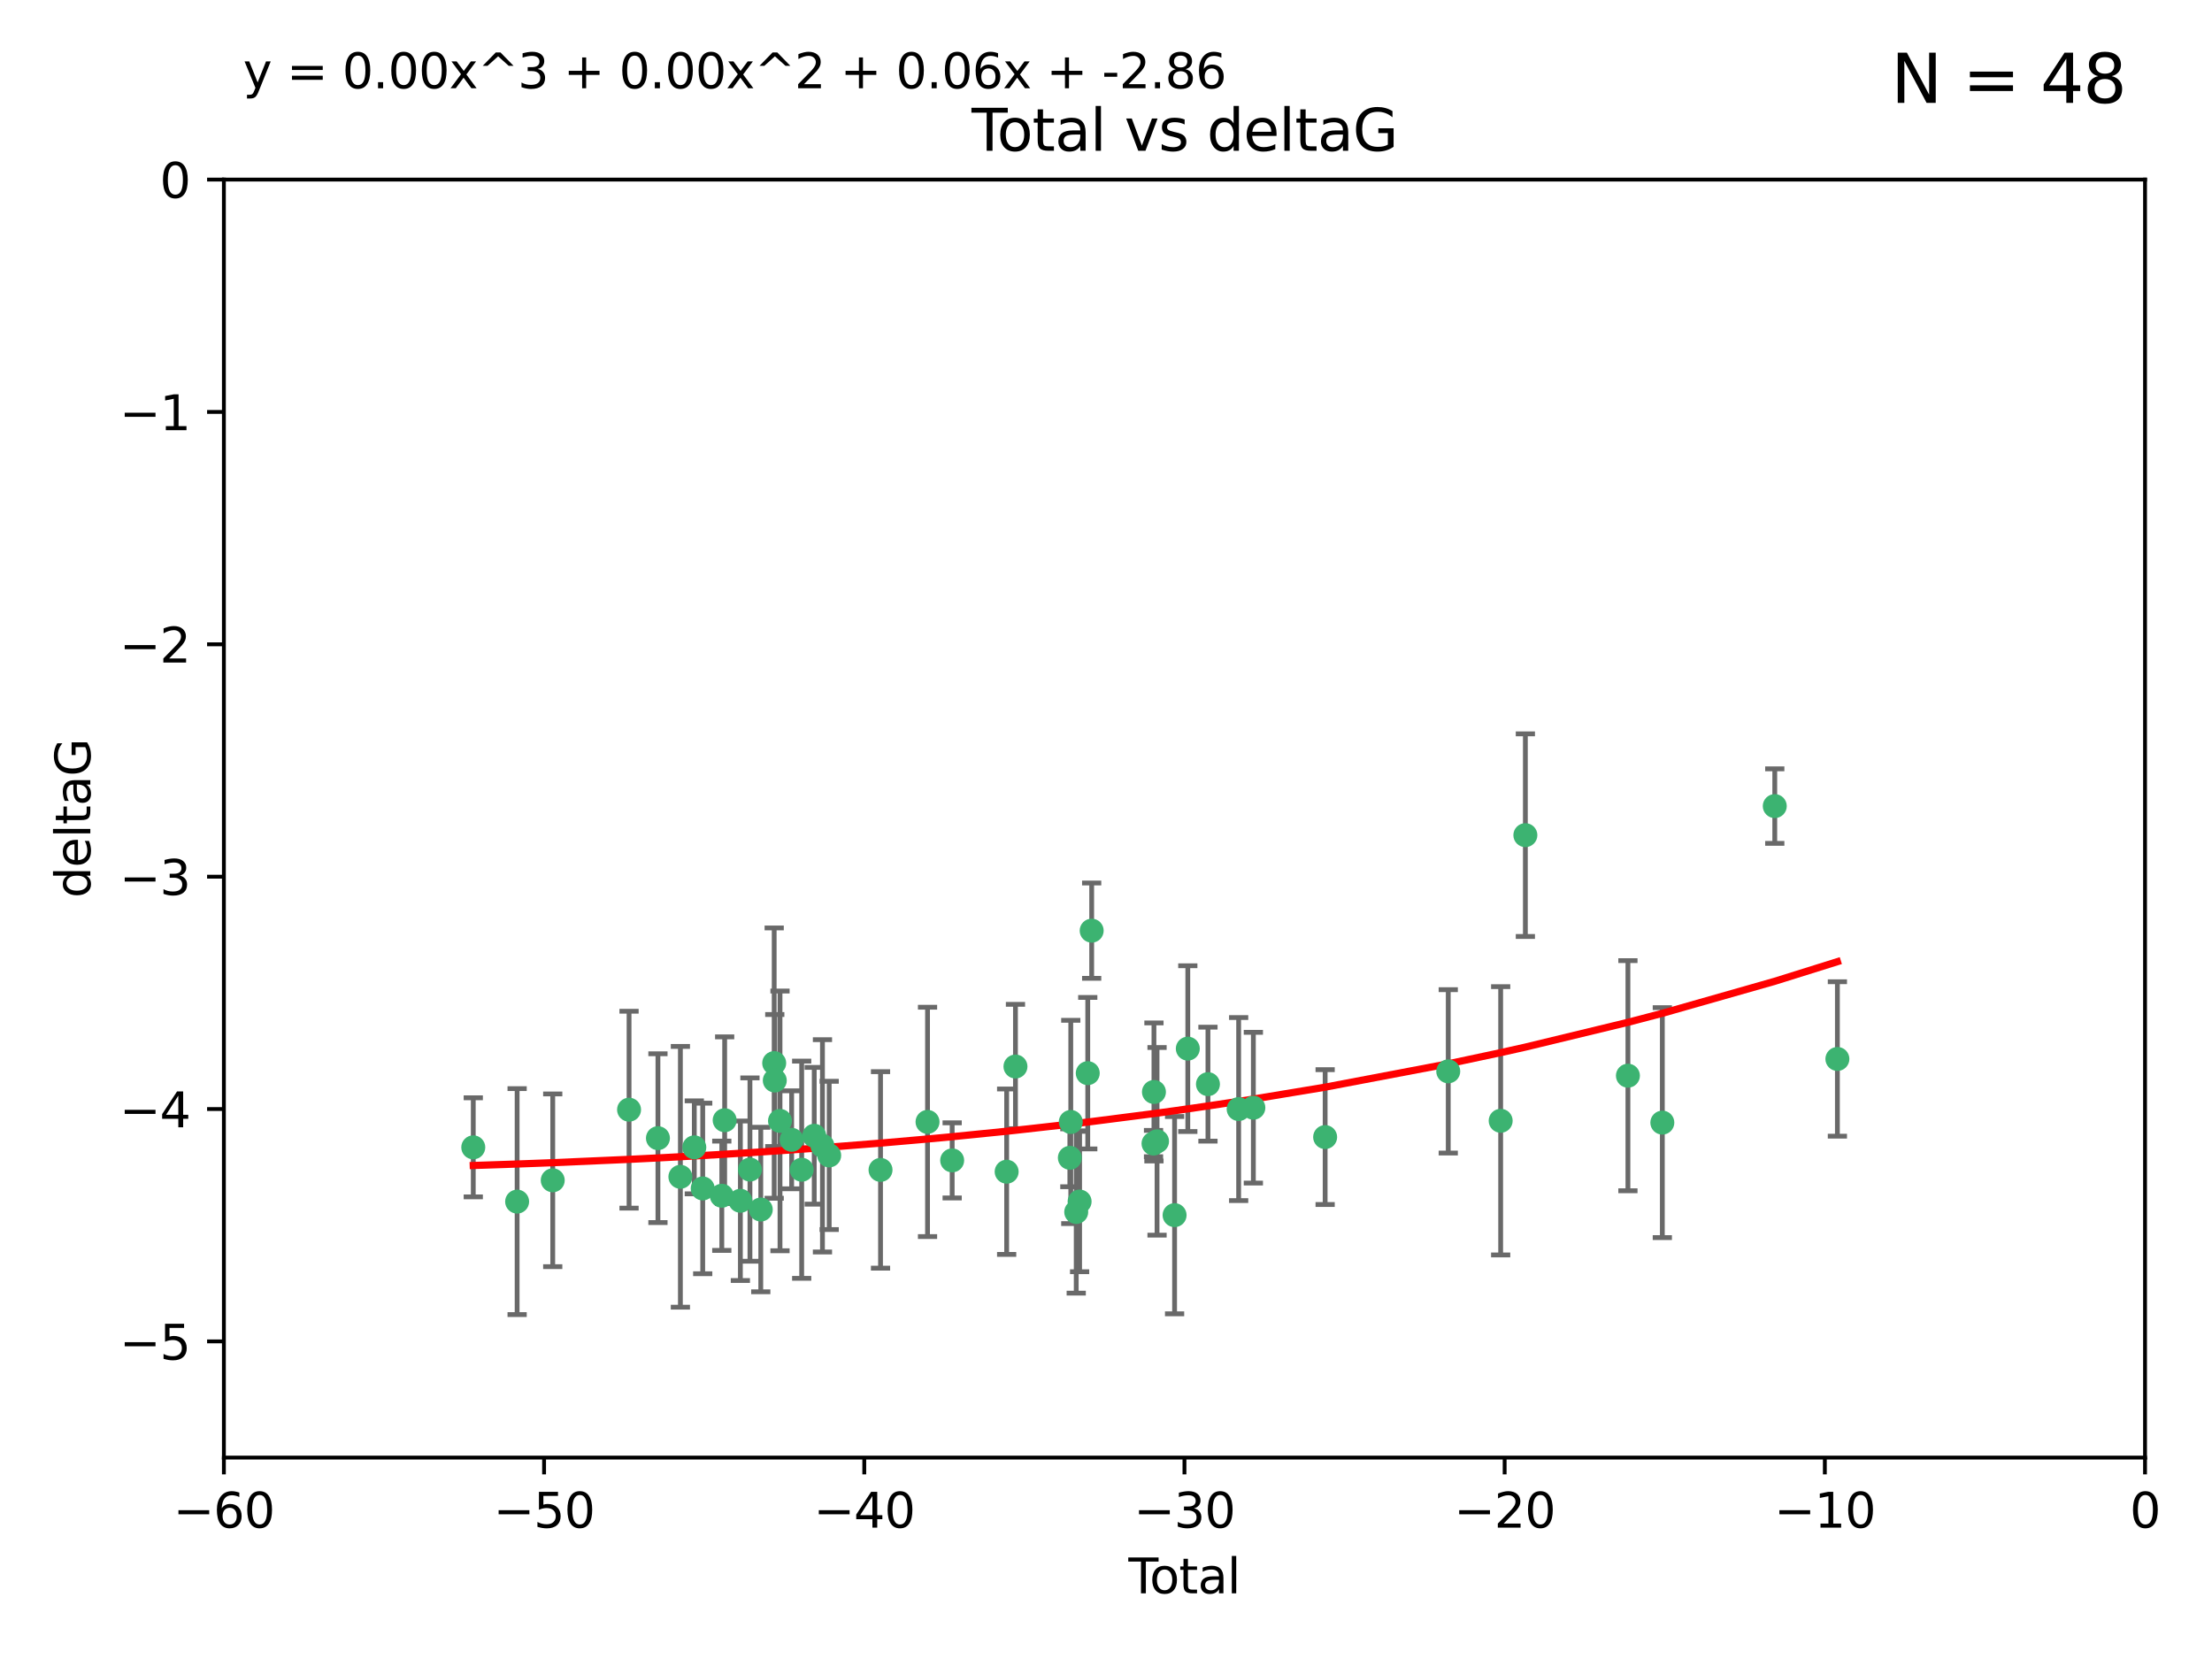 <?xml version="1.0" encoding="utf-8" standalone="no"?>
<!DOCTYPE svg PUBLIC "-//W3C//DTD SVG 1.1//EN"
  "http://www.w3.org/Graphics/SVG/1.1/DTD/svg11.dtd">
<svg xmlns:xlink="http://www.w3.org/1999/xlink" width="460.8pt" height="345.6pt" viewBox="0 0 460.8 345.6" xmlns="http://www.w3.org/2000/svg" version="1.1">
 <defs>
  <style type="text/css">*{stroke-linejoin: round; stroke-linecap: butt}</style>
 </defs>
 <g id="figure_1">
  <g id="patch_1">
   <path d="M 0 345.6 
L 460.8 345.6 
L 460.8 0 
L 0 0 
z
" style="fill: #ffffff"/>
  </g>
  <g id="axes_1">
   <g id="patch_2">
    <path d="M 46.64 303.64 
L 446.85 303.64 
L 446.85 37.411 
L 46.64 37.411 
z
" style="fill: #ffffff"/>
   </g>
   <g id="PathCollection_1">
    <defs>
     <path id="mda52e91316" d="M 0 1.118 
C 0.297 1.118 0.581 1 0.791 0.791 
C 1 0.581 1.118 0.297 1.118 0 
C 1.118 -0.297 1 -0.581 0.791 -0.791 
C 0.581 -1 0.297 -1.118 0 -1.118 
C -0.297 -1.118 -0.581 -1 -0.791 -0.791 
C -1 -0.581 -1.118 -0.297 -1.118 0 
C -1.118 0.297 -1 0.581 -0.791 0.791 
C -0.581 1 -0.297 1.118 0 1.118 
z
" style="stroke: #3cb371"/>
    </defs>
    <g clip-path="url(#pac4a5ba7f1)">
     <use xlink:href="#mda52e91316" x="98.591" y="239.011" style="fill: #3cb371; stroke: #3cb371"/>
     <use xlink:href="#mda52e91316" x="107.728" y="250.316" style="fill: #3cb371; stroke: #3cb371"/>
     <use xlink:href="#mda52e91316" x="115.145" y="245.88" style="fill: #3cb371; stroke: #3cb371"/>
     <use xlink:href="#mda52e91316" x="131.044" y="231.167" style="fill: #3cb371; stroke: #3cb371"/>
     <use xlink:href="#mda52e91316" x="137.06" y="237.101" style="fill: #3cb371; stroke: #3cb371"/>
     <use xlink:href="#mda52e91316" x="141.738" y="245.151" style="fill: #3cb371; stroke: #3cb371"/>
     <use xlink:href="#mda52e91316" x="144.637" y="239.012" style="fill: #3cb371; stroke: #3cb371"/>
     <use xlink:href="#mda52e91316" x="146.388" y="247.575" style="fill: #3cb371; stroke: #3cb371"/>
     <use xlink:href="#mda52e91316" x="150.364" y="249.096" style="fill: #3cb371; stroke: #3cb371"/>
     <use xlink:href="#mda52e91316" x="150.961" y="233.364" style="fill: #3cb371; stroke: #3cb371"/>
     <use xlink:href="#mda52e91316" x="154.235" y="250.142" style="fill: #3cb371; stroke: #3cb371"/>
     <use xlink:href="#mda52e91316" x="156.227" y="243.641" style="fill: #3cb371; stroke: #3cb371"/>
     <use xlink:href="#mda52e91316" x="158.483" y="251.967" style="fill: #3cb371; stroke: #3cb371"/>
     <use xlink:href="#mda52e91316" x="161.279" y="221.462" style="fill: #3cb371; stroke: #3cb371"/>
     <use xlink:href="#mda52e91316" x="161.402" y="225.088" style="fill: #3cb371; stroke: #3cb371"/>
     <use xlink:href="#mda52e91316" x="162.489" y="233.502" style="fill: #3cb371; stroke: #3cb371"/>
     <use xlink:href="#mda52e91316" x="164.913" y="237.443" style="fill: #3cb371; stroke: #3cb371"/>
     <use xlink:href="#mda52e91316" x="167.007" y="243.675" style="fill: #3cb371; stroke: #3cb371"/>
     <use xlink:href="#mda52e91316" x="169.621" y="236.602" style="fill: #3cb371; stroke: #3cb371"/>
     <use xlink:href="#mda52e91316" x="171.333" y="238.695" style="fill: #3cb371; stroke: #3cb371"/>
     <use xlink:href="#mda52e91316" x="172.735" y="240.695" style="fill: #3cb371; stroke: #3cb371"/>
     <use xlink:href="#mda52e91316" x="183.43" y="243.713" style="fill: #3cb371; stroke: #3cb371"/>
     <use xlink:href="#mda52e91316" x="193.222" y="233.712" style="fill: #3cb371; stroke: #3cb371"/>
     <use xlink:href="#mda52e91316" x="198.354" y="241.73" style="fill: #3cb371; stroke: #3cb371"/>
     <use xlink:href="#mda52e91316" x="209.704" y="244.088" style="fill: #3cb371; stroke: #3cb371"/>
     <use xlink:href="#mda52e91316" x="211.54" y="222.173" style="fill: #3cb371; stroke: #3cb371"/>
     <use xlink:href="#mda52e91316" x="222.87" y="241.193" style="fill: #3cb371; stroke: #3cb371"/>
     <use xlink:href="#mda52e91316" x="223.063" y="233.723" style="fill: #3cb371; stroke: #3cb371"/>
     <use xlink:href="#mda52e91316" x="224.197" y="252.481" style="fill: #3cb371; stroke: #3cb371"/>
     <use xlink:href="#mda52e91316" x="224.902" y="250.302" style="fill: #3cb371; stroke: #3cb371"/>
     <use xlink:href="#mda52e91316" x="226.599" y="223.559" style="fill: #3cb371; stroke: #3cb371"/>
     <use xlink:href="#mda52e91316" x="227.416" y="193.873" style="fill: #3cb371; stroke: #3cb371"/>
     <use xlink:href="#mda52e91316" x="240.299" y="238.222" style="fill: #3cb371; stroke: #3cb371"/>
     <use xlink:href="#mda52e91316" x="240.388" y="227.477" style="fill: #3cb371; stroke: #3cb371"/>
     <use xlink:href="#mda52e91316" x="241.034" y="237.76" style="fill: #3cb371; stroke: #3cb371"/>
     <use xlink:href="#mda52e91316" x="244.687" y="253.138" style="fill: #3cb371; stroke: #3cb371"/>
     <use xlink:href="#mda52e91316" x="247.442" y="218.451" style="fill: #3cb371; stroke: #3cb371"/>
     <use xlink:href="#mda52e91316" x="251.639" y="225.849" style="fill: #3cb371; stroke: #3cb371"/>
     <use xlink:href="#mda52e91316" x="258.034" y="231.04" style="fill: #3cb371; stroke: #3cb371"/>
     <use xlink:href="#mda52e91316" x="261.098" y="230.756" style="fill: #3cb371; stroke: #3cb371"/>
     <use xlink:href="#mda52e91316" x="276.051" y="236.875" style="fill: #3cb371; stroke: #3cb371"/>
     <use xlink:href="#mda52e91316" x="301.697" y="223.183" style="fill: #3cb371; stroke: #3cb371"/>
     <use xlink:href="#mda52e91316" x="312.617" y="233.481" style="fill: #3cb371; stroke: #3cb371"/>
     <use xlink:href="#mda52e91316" x="317.762" y="173.979" style="fill: #3cb371; stroke: #3cb371"/>
     <use xlink:href="#mda52e91316" x="339.126" y="224.085" style="fill: #3cb371; stroke: #3cb371"/>
     <use xlink:href="#mda52e91316" x="346.294" y="233.861" style="fill: #3cb371; stroke: #3cb371"/>
     <use xlink:href="#mda52e91316" x="369.717" y="167.925" style="fill: #3cb371; stroke: #3cb371"/>
     <use xlink:href="#mda52e91316" x="382.763" y="220.6" style="fill: #3cb371; stroke: #3cb371"/>
    </g>
   </g>
   <g id="matplotlib.axis_1">
    <g id="xtick_1">
     <g id="line2d_1">
      <defs>
       <path id="med22f3b491" d="M 0 0 
L 0 3.5 
" style="stroke: #000000; stroke-width: 0.8"/>
      </defs>
      <g>
       <use xlink:href="#med22f3b491" x="46.64" y="303.64" style="stroke: #000000; stroke-width: 0.8"/>
      </g>
     </g>
     <g id="text_1">
      <!-- −60 -->
      <g transform="translate(36.088 318.238)scale(0.1 -0.1)">
       <defs>
        <path id="DejaVuSans-2212" d="M 678 2272 
L 4684 2272 
L 4684 1741 
L 678 1741 
L 678 2272 
z
" transform="scale(0.016)"/>
        <path id="DejaVuSans-36" d="M 2113 2584 
Q 1688 2584 1439 2293 
Q 1191 2003 1191 1497 
Q 1191 994 1439 701 
Q 1688 409 2113 409 
Q 2538 409 2786 701 
Q 3034 994 3034 1497 
Q 3034 2003 2786 2293 
Q 2538 2584 2113 2584 
z
M 3366 4563 
L 3366 3988 
Q 3128 4100 2886 4159 
Q 2644 4219 2406 4219 
Q 1781 4219 1451 3797 
Q 1122 3375 1075 2522 
Q 1259 2794 1537 2939 
Q 1816 3084 2150 3084 
Q 2853 3084 3261 2657 
Q 3669 2231 3669 1497 
Q 3669 778 3244 343 
Q 2819 -91 2113 -91 
Q 1303 -91 875 529 
Q 447 1150 447 2328 
Q 447 3434 972 4092 
Q 1497 4750 2381 4750 
Q 2619 4750 2861 4703 
Q 3103 4656 3366 4563 
z
" transform="scale(0.016)"/>
        <path id="DejaVuSans-30" d="M 2034 4250 
Q 1547 4250 1301 3770 
Q 1056 3291 1056 2328 
Q 1056 1369 1301 889 
Q 1547 409 2034 409 
Q 2525 409 2770 889 
Q 3016 1369 3016 2328 
Q 3016 3291 2770 3770 
Q 2525 4250 2034 4250 
z
M 2034 4750 
Q 2819 4750 3233 4129 
Q 3647 3509 3647 2328 
Q 3647 1150 3233 529 
Q 2819 -91 2034 -91 
Q 1250 -91 836 529 
Q 422 1150 422 2328 
Q 422 3509 836 4129 
Q 1250 4750 2034 4750 
z
" transform="scale(0.016)"/>
       </defs>
       <use xlink:href="#DejaVuSans-2212"/>
       <use xlink:href="#DejaVuSans-36" x="83.789"/>
       <use xlink:href="#DejaVuSans-30" x="147.412"/>
      </g>
     </g>
    </g>
    <g id="xtick_2">
     <g id="line2d_2">
      <g>
       <use xlink:href="#med22f3b491" x="113.342" y="303.64" style="stroke: #000000; stroke-width: 0.8"/>
      </g>
     </g>
     <g id="text_2">
      <!-- −50 -->
      <g transform="translate(102.789 318.238)scale(0.1 -0.1)">
       <defs>
        <path id="DejaVuSans-35" d="M 691 4666 
L 3169 4666 
L 3169 4134 
L 1269 4134 
L 1269 2991 
Q 1406 3038 1543 3061 
Q 1681 3084 1819 3084 
Q 2600 3084 3056 2656 
Q 3513 2228 3513 1497 
Q 3513 744 3044 326 
Q 2575 -91 1722 -91 
Q 1428 -91 1123 -41 
Q 819 9 494 109 
L 494 744 
Q 775 591 1075 516 
Q 1375 441 1709 441 
Q 2250 441 2565 725 
Q 2881 1009 2881 1497 
Q 2881 1984 2565 2268 
Q 2250 2553 1709 2553 
Q 1456 2553 1204 2497 
Q 953 2441 691 2322 
L 691 4666 
z
" transform="scale(0.016)"/>
       </defs>
       <use xlink:href="#DejaVuSans-2212"/>
       <use xlink:href="#DejaVuSans-35" x="83.789"/>
       <use xlink:href="#DejaVuSans-30" x="147.412"/>
      </g>
     </g>
    </g>
    <g id="xtick_3">
     <g id="line2d_3">
      <g>
       <use xlink:href="#med22f3b491" x="180.043" y="303.64" style="stroke: #000000; stroke-width: 0.8"/>
      </g>
     </g>
     <g id="text_3">
      <!-- −40 -->
      <g transform="translate(169.491 318.238)scale(0.1 -0.1)">
       <defs>
        <path id="DejaVuSans-34" d="M 2419 4116 
L 825 1625 
L 2419 1625 
L 2419 4116 
z
M 2253 4666 
L 3047 4666 
L 3047 1625 
L 3713 1625 
L 3713 1100 
L 3047 1100 
L 3047 0 
L 2419 0 
L 2419 1100 
L 313 1100 
L 313 1709 
L 2253 4666 
z
" transform="scale(0.016)"/>
       </defs>
       <use xlink:href="#DejaVuSans-2212"/>
       <use xlink:href="#DejaVuSans-34" x="83.789"/>
       <use xlink:href="#DejaVuSans-30" x="147.412"/>
      </g>
     </g>
    </g>
    <g id="xtick_4">
     <g id="line2d_4">
      <g>
       <use xlink:href="#med22f3b491" x="246.745" y="303.64" style="stroke: #000000; stroke-width: 0.8"/>
      </g>
     </g>
     <g id="text_4">
      <!-- −30 -->
      <g transform="translate(236.193 318.238)scale(0.1 -0.1)">
       <defs>
        <path id="DejaVuSans-33" d="M 2597 2516 
Q 3050 2419 3304 2112 
Q 3559 1806 3559 1356 
Q 3559 666 3084 287 
Q 2609 -91 1734 -91 
Q 1441 -91 1130 -33 
Q 819 25 488 141 
L 488 750 
Q 750 597 1062 519 
Q 1375 441 1716 441 
Q 2309 441 2620 675 
Q 2931 909 2931 1356 
Q 2931 1769 2642 2001 
Q 2353 2234 1838 2234 
L 1294 2234 
L 1294 2753 
L 1863 2753 
Q 2328 2753 2575 2939 
Q 2822 3125 2822 3475 
Q 2822 3834 2567 4026 
Q 2313 4219 1838 4219 
Q 1578 4219 1281 4162 
Q 984 4106 628 3988 
L 628 4550 
Q 988 4650 1302 4700 
Q 1616 4750 1894 4750 
Q 2613 4750 3031 4423 
Q 3450 4097 3450 3541 
Q 3450 3153 3228 2886 
Q 3006 2619 2597 2516 
z
" transform="scale(0.016)"/>
       </defs>
       <use xlink:href="#DejaVuSans-2212"/>
       <use xlink:href="#DejaVuSans-33" x="83.789"/>
       <use xlink:href="#DejaVuSans-30" x="147.412"/>
      </g>
     </g>
    </g>
    <g id="xtick_5">
     <g id="line2d_5">
      <g>
       <use xlink:href="#med22f3b491" x="313.447" y="303.64" style="stroke: #000000; stroke-width: 0.8"/>
      </g>
     </g>
     <g id="text_5">
      <!-- −20 -->
      <g transform="translate(302.894 318.238)scale(0.1 -0.1)">
       <defs>
        <path id="DejaVuSans-32" d="M 1228 531 
L 3431 531 
L 3431 0 
L 469 0 
L 469 531 
Q 828 903 1448 1529 
Q 2069 2156 2228 2338 
Q 2531 2678 2651 2914 
Q 2772 3150 2772 3378 
Q 2772 3750 2511 3984 
Q 2250 4219 1831 4219 
Q 1534 4219 1204 4116 
Q 875 4013 500 3803 
L 500 4441 
Q 881 4594 1212 4672 
Q 1544 4750 1819 4750 
Q 2544 4750 2975 4387 
Q 3406 4025 3406 3419 
Q 3406 3131 3298 2873 
Q 3191 2616 2906 2266 
Q 2828 2175 2409 1742 
Q 1991 1309 1228 531 
z
" transform="scale(0.016)"/>
       </defs>
       <use xlink:href="#DejaVuSans-2212"/>
       <use xlink:href="#DejaVuSans-32" x="83.789"/>
       <use xlink:href="#DejaVuSans-30" x="147.412"/>
      </g>
     </g>
    </g>
    <g id="xtick_6">
     <g id="line2d_6">
      <g>
       <use xlink:href="#med22f3b491" x="380.148" y="303.64" style="stroke: #000000; stroke-width: 0.8"/>
      </g>
     </g>
     <g id="text_6">
      <!-- −10 -->
      <g transform="translate(369.596 318.238)scale(0.1 -0.1)">
       <defs>
        <path id="DejaVuSans-31" d="M 794 531 
L 1825 531 
L 1825 4091 
L 703 3866 
L 703 4441 
L 1819 4666 
L 2450 4666 
L 2450 531 
L 3481 531 
L 3481 0 
L 794 0 
L 794 531 
z
" transform="scale(0.016)"/>
       </defs>
       <use xlink:href="#DejaVuSans-2212"/>
       <use xlink:href="#DejaVuSans-31" x="83.789"/>
       <use xlink:href="#DejaVuSans-30" x="147.412"/>
      </g>
     </g>
    </g>
    <g id="xtick_7">
     <g id="line2d_7">
      <g>
       <use xlink:href="#med22f3b491" x="446.85" y="303.64" style="stroke: #000000; stroke-width: 0.8"/>
      </g>
     </g>
     <g id="text_7">
      <!-- 0 -->
      <g transform="translate(443.669 318.238)scale(0.1 -0.1)">
       <use xlink:href="#DejaVuSans-30"/>
      </g>
     </g>
    </g>
    <g id="text_8">
     <!-- Total -->
     <g transform="translate(235.068 331.917)scale(0.1 -0.1)">
      <defs>
       <path id="DejaVuSans-54" d="M -19 4666 
L 3928 4666 
L 3928 4134 
L 2272 4134 
L 2272 0 
L 1638 0 
L 1638 4134 
L -19 4134 
L -19 4666 
z
" transform="scale(0.016)"/>
       <path id="DejaVuSans-6f" d="M 1959 3097 
Q 1497 3097 1228 2736 
Q 959 2375 959 1747 
Q 959 1119 1226 758 
Q 1494 397 1959 397 
Q 2419 397 2687 759 
Q 2956 1122 2956 1747 
Q 2956 2369 2687 2733 
Q 2419 3097 1959 3097 
z
M 1959 3584 
Q 2709 3584 3137 3096 
Q 3566 2609 3566 1747 
Q 3566 888 3137 398 
Q 2709 -91 1959 -91 
Q 1206 -91 779 398 
Q 353 888 353 1747 
Q 353 2609 779 3096 
Q 1206 3584 1959 3584 
z
" transform="scale(0.016)"/>
       <path id="DejaVuSans-74" d="M 1172 4494 
L 1172 3500 
L 2356 3500 
L 2356 3053 
L 1172 3053 
L 1172 1153 
Q 1172 725 1289 603 
Q 1406 481 1766 481 
L 2356 481 
L 2356 0 
L 1766 0 
Q 1100 0 847 248 
Q 594 497 594 1153 
L 594 3053 
L 172 3053 
L 172 3500 
L 594 3500 
L 594 4494 
L 1172 4494 
z
" transform="scale(0.016)"/>
       <path id="DejaVuSans-61" d="M 2194 1759 
Q 1497 1759 1228 1600 
Q 959 1441 959 1056 
Q 959 750 1161 570 
Q 1363 391 1709 391 
Q 2188 391 2477 730 
Q 2766 1069 2766 1631 
L 2766 1759 
L 2194 1759 
z
M 3341 1997 
L 3341 0 
L 2766 0 
L 2766 531 
Q 2569 213 2275 61 
Q 1981 -91 1556 -91 
Q 1019 -91 701 211 
Q 384 513 384 1019 
Q 384 1609 779 1909 
Q 1175 2209 1959 2209 
L 2766 2209 
L 2766 2266 
Q 2766 2663 2505 2880 
Q 2244 3097 1772 3097 
Q 1472 3097 1187 3025 
Q 903 2953 641 2809 
L 641 3341 
Q 956 3463 1253 3523 
Q 1550 3584 1831 3584 
Q 2591 3584 2966 3190 
Q 3341 2797 3341 1997 
z
" transform="scale(0.016)"/>
       <path id="DejaVuSans-6c" d="M 603 4863 
L 1178 4863 
L 1178 0 
L 603 0 
L 603 4863 
z
" transform="scale(0.016)"/>
      </defs>
      <use xlink:href="#DejaVuSans-54"/>
      <use xlink:href="#DejaVuSans-6f" x="44.084"/>
      <use xlink:href="#DejaVuSans-74" x="105.266"/>
      <use xlink:href="#DejaVuSans-61" x="144.475"/>
      <use xlink:href="#DejaVuSans-6c" x="205.754"/>
     </g>
    </g>
   </g>
   <g id="matplotlib.axis_2">
    <g id="ytick_1">
     <g id="line2d_8">
      <defs>
       <path id="mebee385f93" d="M 0 0 
L -3.5 0 
" style="stroke: #000000; stroke-width: 0.8"/>
      </defs>
      <g>
       <use xlink:href="#mebee385f93" x="46.64" y="279.437" style="stroke: #000000; stroke-width: 0.8"/>
      </g>
     </g>
     <g id="text_9">
      <!-- −5 -->
      <g transform="translate(24.898 283.237)scale(0.1 -0.1)">
       <use xlink:href="#DejaVuSans-2212"/>
       <use xlink:href="#DejaVuSans-35" x="83.789"/>
      </g>
     </g>
    </g>
    <g id="ytick_2">
     <g id="line2d_9">
      <g>
       <use xlink:href="#mebee385f93" x="46.64" y="231.032" style="stroke: #000000; stroke-width: 0.8"/>
      </g>
     </g>
     <g id="text_10">
      <!-- −4 -->
      <g transform="translate(24.898 234.831)scale(0.1 -0.1)">
       <use xlink:href="#DejaVuSans-2212"/>
       <use xlink:href="#DejaVuSans-34" x="83.789"/>
      </g>
     </g>
    </g>
    <g id="ytick_3">
     <g id="line2d_10">
      <g>
       <use xlink:href="#mebee385f93" x="46.64" y="182.627" style="stroke: #000000; stroke-width: 0.8"/>
      </g>
     </g>
     <g id="text_11">
      <!-- −3 -->
      <g transform="translate(24.898 186.426)scale(0.1 -0.1)">
       <use xlink:href="#DejaVuSans-2212"/>
       <use xlink:href="#DejaVuSans-33" x="83.789"/>
      </g>
     </g>
    </g>
    <g id="ytick_4">
     <g id="line2d_11">
      <g>
       <use xlink:href="#mebee385f93" x="46.64" y="134.222" style="stroke: #000000; stroke-width: 0.8"/>
      </g>
     </g>
     <g id="text_12">
      <!-- −2 -->
      <g transform="translate(24.898 138.021)scale(0.1 -0.1)">
       <use xlink:href="#DejaVuSans-2212"/>
       <use xlink:href="#DejaVuSans-32" x="83.789"/>
      </g>
     </g>
    </g>
    <g id="ytick_5">
     <g id="line2d_12">
      <g>
       <use xlink:href="#mebee385f93" x="46.64" y="85.816" style="stroke: #000000; stroke-width: 0.8"/>
      </g>
     </g>
     <g id="text_13">
      <!-- −1 -->
      <g transform="translate(24.898 89.616)scale(0.1 -0.1)">
       <use xlink:href="#DejaVuSans-2212"/>
       <use xlink:href="#DejaVuSans-31" x="83.789"/>
      </g>
     </g>
    </g>
    <g id="ytick_6">
     <g id="line2d_13">
      <g>
       <use xlink:href="#mebee385f93" x="46.64" y="37.411" style="stroke: #000000; stroke-width: 0.8"/>
      </g>
     </g>
     <g id="text_14">
      <!-- 0 -->
      <g transform="translate(33.278 41.21)scale(0.1 -0.1)">
       <use xlink:href="#DejaVuSans-30"/>
      </g>
     </g>
    </g>
    <g id="text_15">
     <!-- deltaG -->
     <g transform="translate(18.818 187.064)rotate(-90)scale(0.1 -0.1)">
      <defs>
       <path id="DejaVuSans-64" d="M 2906 2969 
L 2906 4863 
L 3481 4863 
L 3481 0 
L 2906 0 
L 2906 525 
Q 2725 213 2448 61 
Q 2172 -91 1784 -91 
Q 1150 -91 751 415 
Q 353 922 353 1747 
Q 353 2572 751 3078 
Q 1150 3584 1784 3584 
Q 2172 3584 2448 3432 
Q 2725 3281 2906 2969 
z
M 947 1747 
Q 947 1113 1208 752 
Q 1469 391 1925 391 
Q 2381 391 2643 752 
Q 2906 1113 2906 1747 
Q 2906 2381 2643 2742 
Q 2381 3103 1925 3103 
Q 1469 3103 1208 2742 
Q 947 2381 947 1747 
z
" transform="scale(0.016)"/>
       <path id="DejaVuSans-65" d="M 3597 1894 
L 3597 1613 
L 953 1613 
Q 991 1019 1311 708 
Q 1631 397 2203 397 
Q 2534 397 2845 478 
Q 3156 559 3463 722 
L 3463 178 
Q 3153 47 2828 -22 
Q 2503 -91 2169 -91 
Q 1331 -91 842 396 
Q 353 884 353 1716 
Q 353 2575 817 3079 
Q 1281 3584 2069 3584 
Q 2775 3584 3186 3129 
Q 3597 2675 3597 1894 
z
M 3022 2063 
Q 3016 2534 2758 2815 
Q 2500 3097 2075 3097 
Q 1594 3097 1305 2825 
Q 1016 2553 972 2059 
L 3022 2063 
z
" transform="scale(0.016)"/>
       <path id="DejaVuSans-47" d="M 3809 666 
L 3809 1919 
L 2778 1919 
L 2778 2438 
L 4434 2438 
L 4434 434 
Q 4069 175 3628 42 
Q 3188 -91 2688 -91 
Q 1594 -91 976 548 
Q 359 1188 359 2328 
Q 359 3472 976 4111 
Q 1594 4750 2688 4750 
Q 3144 4750 3555 4637 
Q 3966 4525 4313 4306 
L 4313 3634 
Q 3963 3931 3569 4081 
Q 3175 4231 2741 4231 
Q 1884 4231 1454 3753 
Q 1025 3275 1025 2328 
Q 1025 1384 1454 906 
Q 1884 428 2741 428 
Q 3075 428 3337 486 
Q 3600 544 3809 666 
z
" transform="scale(0.016)"/>
      </defs>
      <use xlink:href="#DejaVuSans-64"/>
      <use xlink:href="#DejaVuSans-65" x="63.477"/>
      <use xlink:href="#DejaVuSans-6c" x="125"/>
      <use xlink:href="#DejaVuSans-74" x="152.783"/>
      <use xlink:href="#DejaVuSans-61" x="191.992"/>
      <use xlink:href="#DejaVuSans-47" x="253.271"/>
     </g>
    </g>
   </g>
   <g id="LineCollection_1">
    <path d="M 98.591 249.332 
L 98.591 228.691 
" clip-path="url(#pac4a5ba7f1)" style="fill: none; stroke: #696969"/>
    <path d="M 107.728 273.851 
L 107.728 226.78 
" clip-path="url(#pac4a5ba7f1)" style="fill: none; stroke: #696969"/>
    <path d="M 115.145 263.87 
L 115.145 227.891 
" clip-path="url(#pac4a5ba7f1)" style="fill: none; stroke: #696969"/>
    <path d="M 131.044 251.678 
L 131.044 210.656 
" clip-path="url(#pac4a5ba7f1)" style="fill: none; stroke: #696969"/>
    <path d="M 137.06 254.682 
L 137.06 219.519 
" clip-path="url(#pac4a5ba7f1)" style="fill: none; stroke: #696969"/>
    <path d="M 141.738 272.312 
L 141.738 217.99 
" clip-path="url(#pac4a5ba7f1)" style="fill: none; stroke: #696969"/>
    <path d="M 144.637 248.696 
L 144.637 229.327 
" clip-path="url(#pac4a5ba7f1)" style="fill: none; stroke: #696969"/>
    <path d="M 146.388 265.34 
L 146.388 229.81 
" clip-path="url(#pac4a5ba7f1)" style="fill: none; stroke: #696969"/>
    <path d="M 150.364 260.481 
L 150.364 237.71 
" clip-path="url(#pac4a5ba7f1)" style="fill: none; stroke: #696969"/>
    <path d="M 150.961 250.731 
L 150.961 215.997 
" clip-path="url(#pac4a5ba7f1)" style="fill: none; stroke: #696969"/>
    <path d="M 154.235 266.753 
L 154.235 233.531 
" clip-path="url(#pac4a5ba7f1)" style="fill: none; stroke: #696969"/>
    <path d="M 156.227 262.737 
L 156.227 224.544 
" clip-path="url(#pac4a5ba7f1)" style="fill: none; stroke: #696969"/>
    <path d="M 158.483 269.097 
L 158.483 234.836 
" clip-path="url(#pac4a5ba7f1)" style="fill: none; stroke: #696969"/>
    <path d="M 161.279 249.617 
L 161.279 193.307 
" clip-path="url(#pac4a5ba7f1)" style="fill: none; stroke: #696969"/>
    <path d="M 161.402 238.836 
L 161.402 211.34 
" clip-path="url(#pac4a5ba7f1)" style="fill: none; stroke: #696969"/>
    <path d="M 162.489 260.554 
L 162.489 206.45 
" clip-path="url(#pac4a5ba7f1)" style="fill: none; stroke: #696969"/>
    <path d="M 164.913 247.65 
L 164.913 227.236 
" clip-path="url(#pac4a5ba7f1)" style="fill: none; stroke: #696969"/>
    <path d="M 167.007 266.303 
L 167.007 221.048 
" clip-path="url(#pac4a5ba7f1)" style="fill: none; stroke: #696969"/>
    <path d="M 169.621 250.846 
L 169.621 222.359 
" clip-path="url(#pac4a5ba7f1)" style="fill: none; stroke: #696969"/>
    <path d="M 171.333 260.812 
L 171.333 216.578 
" clip-path="url(#pac4a5ba7f1)" style="fill: none; stroke: #696969"/>
    <path d="M 172.735 256.139 
L 172.735 225.251 
" clip-path="url(#pac4a5ba7f1)" style="fill: none; stroke: #696969"/>
    <path d="M 183.43 264.178 
L 183.43 223.248 
" clip-path="url(#pac4a5ba7f1)" style="fill: none; stroke: #696969"/>
    <path d="M 193.222 257.598 
L 193.222 209.826 
" clip-path="url(#pac4a5ba7f1)" style="fill: none; stroke: #696969"/>
    <path d="M 198.354 249.557 
L 198.354 233.903 
" clip-path="url(#pac4a5ba7f1)" style="fill: none; stroke: #696969"/>
    <path d="M 209.704 261.318 
L 209.704 226.858 
" clip-path="url(#pac4a5ba7f1)" style="fill: none; stroke: #696969"/>
    <path d="M 211.54 235.121 
L 211.54 209.225 
" clip-path="url(#pac4a5ba7f1)" style="fill: none; stroke: #696969"/>
    <path d="M 222.87 247.22 
L 222.87 235.166 
" clip-path="url(#pac4a5ba7f1)" style="fill: none; stroke: #696969"/>
    <path d="M 223.063 254.896 
L 223.063 212.549 
" clip-path="url(#pac4a5ba7f1)" style="fill: none; stroke: #696969"/>
    <path d="M 224.197 269.381 
L 224.197 235.581 
" clip-path="url(#pac4a5ba7f1)" style="fill: none; stroke: #696969"/>
    <path d="M 224.902 264.925 
L 224.902 235.679 
" clip-path="url(#pac4a5ba7f1)" style="fill: none; stroke: #696969"/>
    <path d="M 226.599 239.336 
L 226.599 207.781 
" clip-path="url(#pac4a5ba7f1)" style="fill: none; stroke: #696969"/>
    <path d="M 227.416 203.802 
L 227.416 183.944 
" clip-path="url(#pac4a5ba7f1)" style="fill: none; stroke: #696969"/>
    <path d="M 240.299 240.963 
L 240.299 235.481 
" clip-path="url(#pac4a5ba7f1)" style="fill: none; stroke: #696969"/>
    <path d="M 240.388 241.86 
L 240.388 213.095 
" clip-path="url(#pac4a5ba7f1)" style="fill: none; stroke: #696969"/>
    <path d="M 241.034 257.301 
L 241.034 218.218 
" clip-path="url(#pac4a5ba7f1)" style="fill: none; stroke: #696969"/>
    <path d="M 244.687 273.691 
L 244.687 232.586 
" clip-path="url(#pac4a5ba7f1)" style="fill: none; stroke: #696969"/>
    <path d="M 247.442 235.713 
L 247.442 201.188 
" clip-path="url(#pac4a5ba7f1)" style="fill: none; stroke: #696969"/>
    <path d="M 251.639 237.72 
L 251.639 213.978 
" clip-path="url(#pac4a5ba7f1)" style="fill: none; stroke: #696969"/>
    <path d="M 258.034 250.104 
L 258.034 211.975 
" clip-path="url(#pac4a5ba7f1)" style="fill: none; stroke: #696969"/>
    <path d="M 261.098 246.458 
L 261.098 215.054 
" clip-path="url(#pac4a5ba7f1)" style="fill: none; stroke: #696969"/>
    <path d="M 276.051 250.922 
L 276.051 222.829 
" clip-path="url(#pac4a5ba7f1)" style="fill: none; stroke: #696969"/>
    <path d="M 301.697 240.197 
L 301.697 206.168 
" clip-path="url(#pac4a5ba7f1)" style="fill: none; stroke: #696969"/>
    <path d="M 312.617 261.427 
L 312.617 205.535 
" clip-path="url(#pac4a5ba7f1)" style="fill: none; stroke: #696969"/>
    <path d="M 317.762 195.085 
L 317.762 152.873 
" clip-path="url(#pac4a5ba7f1)" style="fill: none; stroke: #696969"/>
    <path d="M 339.126 248.056 
L 339.126 200.114 
" clip-path="url(#pac4a5ba7f1)" style="fill: none; stroke: #696969"/>
    <path d="M 346.294 257.815 
L 346.294 209.906 
" clip-path="url(#pac4a5ba7f1)" style="fill: none; stroke: #696969"/>
    <path d="M 369.717 175.69 
L 369.717 160.161 
" clip-path="url(#pac4a5ba7f1)" style="fill: none; stroke: #696969"/>
    <path d="M 382.763 236.686 
L 382.763 204.513 
" clip-path="url(#pac4a5ba7f1)" style="fill: none; stroke: #696969"/>
   </g>
   <g id="line2d_14">
    <defs>
     <path id="m885db5c722" d="M 2 0 
L -2 -0 
" style="stroke: #696969"/>
    </defs>
    <g clip-path="url(#pac4a5ba7f1)">
     <use xlink:href="#m885db5c722" x="98.591" y="249.332" style="fill: #696969; stroke: #696969"/>
     <use xlink:href="#m885db5c722" x="107.728" y="273.851" style="fill: #696969; stroke: #696969"/>
     <use xlink:href="#m885db5c722" x="115.145" y="263.87" style="fill: #696969; stroke: #696969"/>
     <use xlink:href="#m885db5c722" x="131.044" y="251.678" style="fill: #696969; stroke: #696969"/>
     <use xlink:href="#m885db5c722" x="137.06" y="254.682" style="fill: #696969; stroke: #696969"/>
     <use xlink:href="#m885db5c722" x="141.738" y="272.312" style="fill: #696969; stroke: #696969"/>
     <use xlink:href="#m885db5c722" x="144.637" y="248.696" style="fill: #696969; stroke: #696969"/>
     <use xlink:href="#m885db5c722" x="146.388" y="265.34" style="fill: #696969; stroke: #696969"/>
     <use xlink:href="#m885db5c722" x="150.364" y="260.481" style="fill: #696969; stroke: #696969"/>
     <use xlink:href="#m885db5c722" x="150.961" y="250.731" style="fill: #696969; stroke: #696969"/>
     <use xlink:href="#m885db5c722" x="154.235" y="266.753" style="fill: #696969; stroke: #696969"/>
     <use xlink:href="#m885db5c722" x="156.227" y="262.737" style="fill: #696969; stroke: #696969"/>
     <use xlink:href="#m885db5c722" x="158.483" y="269.097" style="fill: #696969; stroke: #696969"/>
     <use xlink:href="#m885db5c722" x="161.279" y="249.617" style="fill: #696969; stroke: #696969"/>
     <use xlink:href="#m885db5c722" x="161.402" y="238.836" style="fill: #696969; stroke: #696969"/>
     <use xlink:href="#m885db5c722" x="162.489" y="260.554" style="fill: #696969; stroke: #696969"/>
     <use xlink:href="#m885db5c722" x="164.913" y="247.65" style="fill: #696969; stroke: #696969"/>
     <use xlink:href="#m885db5c722" x="167.007" y="266.303" style="fill: #696969; stroke: #696969"/>
     <use xlink:href="#m885db5c722" x="169.621" y="250.846" style="fill: #696969; stroke: #696969"/>
     <use xlink:href="#m885db5c722" x="171.333" y="260.812" style="fill: #696969; stroke: #696969"/>
     <use xlink:href="#m885db5c722" x="172.735" y="256.139" style="fill: #696969; stroke: #696969"/>
     <use xlink:href="#m885db5c722" x="183.43" y="264.178" style="fill: #696969; stroke: #696969"/>
     <use xlink:href="#m885db5c722" x="193.222" y="257.598" style="fill: #696969; stroke: #696969"/>
     <use xlink:href="#m885db5c722" x="198.354" y="249.557" style="fill: #696969; stroke: #696969"/>
     <use xlink:href="#m885db5c722" x="209.704" y="261.318" style="fill: #696969; stroke: #696969"/>
     <use xlink:href="#m885db5c722" x="211.54" y="235.121" style="fill: #696969; stroke: #696969"/>
     <use xlink:href="#m885db5c722" x="222.87" y="247.22" style="fill: #696969; stroke: #696969"/>
     <use xlink:href="#m885db5c722" x="223.063" y="254.896" style="fill: #696969; stroke: #696969"/>
     <use xlink:href="#m885db5c722" x="224.197" y="269.381" style="fill: #696969; stroke: #696969"/>
     <use xlink:href="#m885db5c722" x="224.902" y="264.925" style="fill: #696969; stroke: #696969"/>
     <use xlink:href="#m885db5c722" x="226.599" y="239.336" style="fill: #696969; stroke: #696969"/>
     <use xlink:href="#m885db5c722" x="227.416" y="203.802" style="fill: #696969; stroke: #696969"/>
     <use xlink:href="#m885db5c722" x="240.299" y="240.963" style="fill: #696969; stroke: #696969"/>
     <use xlink:href="#m885db5c722" x="240.388" y="241.86" style="fill: #696969; stroke: #696969"/>
     <use xlink:href="#m885db5c722" x="241.034" y="257.301" style="fill: #696969; stroke: #696969"/>
     <use xlink:href="#m885db5c722" x="244.687" y="273.691" style="fill: #696969; stroke: #696969"/>
     <use xlink:href="#m885db5c722" x="247.442" y="235.713" style="fill: #696969; stroke: #696969"/>
     <use xlink:href="#m885db5c722" x="251.639" y="237.72" style="fill: #696969; stroke: #696969"/>
     <use xlink:href="#m885db5c722" x="258.034" y="250.104" style="fill: #696969; stroke: #696969"/>
     <use xlink:href="#m885db5c722" x="261.098" y="246.458" style="fill: #696969; stroke: #696969"/>
     <use xlink:href="#m885db5c722" x="276.051" y="250.922" style="fill: #696969; stroke: #696969"/>
     <use xlink:href="#m885db5c722" x="301.697" y="240.197" style="fill: #696969; stroke: #696969"/>
     <use xlink:href="#m885db5c722" x="312.617" y="261.427" style="fill: #696969; stroke: #696969"/>
     <use xlink:href="#m885db5c722" x="317.762" y="195.085" style="fill: #696969; stroke: #696969"/>
     <use xlink:href="#m885db5c722" x="339.126" y="248.056" style="fill: #696969; stroke: #696969"/>
     <use xlink:href="#m885db5c722" x="346.294" y="257.815" style="fill: #696969; stroke: #696969"/>
     <use xlink:href="#m885db5c722" x="369.717" y="175.69" style="fill: #696969; stroke: #696969"/>
     <use xlink:href="#m885db5c722" x="382.763" y="236.686" style="fill: #696969; stroke: #696969"/>
    </g>
   </g>
   <g id="line2d_15">
    <g clip-path="url(#pac4a5ba7f1)">
     <use xlink:href="#m885db5c722" x="98.591" y="228.691" style="fill: #696969; stroke: #696969"/>
     <use xlink:href="#m885db5c722" x="107.728" y="226.78" style="fill: #696969; stroke: #696969"/>
     <use xlink:href="#m885db5c722" x="115.145" y="227.891" style="fill: #696969; stroke: #696969"/>
     <use xlink:href="#m885db5c722" x="131.044" y="210.656" style="fill: #696969; stroke: #696969"/>
     <use xlink:href="#m885db5c722" x="137.06" y="219.519" style="fill: #696969; stroke: #696969"/>
     <use xlink:href="#m885db5c722" x="141.738" y="217.99" style="fill: #696969; stroke: #696969"/>
     <use xlink:href="#m885db5c722" x="144.637" y="229.327" style="fill: #696969; stroke: #696969"/>
     <use xlink:href="#m885db5c722" x="146.388" y="229.81" style="fill: #696969; stroke: #696969"/>
     <use xlink:href="#m885db5c722" x="150.364" y="237.71" style="fill: #696969; stroke: #696969"/>
     <use xlink:href="#m885db5c722" x="150.961" y="215.997" style="fill: #696969; stroke: #696969"/>
     <use xlink:href="#m885db5c722" x="154.235" y="233.531" style="fill: #696969; stroke: #696969"/>
     <use xlink:href="#m885db5c722" x="156.227" y="224.544" style="fill: #696969; stroke: #696969"/>
     <use xlink:href="#m885db5c722" x="158.483" y="234.836" style="fill: #696969; stroke: #696969"/>
     <use xlink:href="#m885db5c722" x="161.279" y="193.307" style="fill: #696969; stroke: #696969"/>
     <use xlink:href="#m885db5c722" x="161.402" y="211.34" style="fill: #696969; stroke: #696969"/>
     <use xlink:href="#m885db5c722" x="162.489" y="206.45" style="fill: #696969; stroke: #696969"/>
     <use xlink:href="#m885db5c722" x="164.913" y="227.236" style="fill: #696969; stroke: #696969"/>
     <use xlink:href="#m885db5c722" x="167.007" y="221.048" style="fill: #696969; stroke: #696969"/>
     <use xlink:href="#m885db5c722" x="169.621" y="222.359" style="fill: #696969; stroke: #696969"/>
     <use xlink:href="#m885db5c722" x="171.333" y="216.578" style="fill: #696969; stroke: #696969"/>
     <use xlink:href="#m885db5c722" x="172.735" y="225.251" style="fill: #696969; stroke: #696969"/>
     <use xlink:href="#m885db5c722" x="183.43" y="223.248" style="fill: #696969; stroke: #696969"/>
     <use xlink:href="#m885db5c722" x="193.222" y="209.826" style="fill: #696969; stroke: #696969"/>
     <use xlink:href="#m885db5c722" x="198.354" y="233.903" style="fill: #696969; stroke: #696969"/>
     <use xlink:href="#m885db5c722" x="209.704" y="226.858" style="fill: #696969; stroke: #696969"/>
     <use xlink:href="#m885db5c722" x="211.54" y="209.225" style="fill: #696969; stroke: #696969"/>
     <use xlink:href="#m885db5c722" x="222.87" y="235.166" style="fill: #696969; stroke: #696969"/>
     <use xlink:href="#m885db5c722" x="223.063" y="212.549" style="fill: #696969; stroke: #696969"/>
     <use xlink:href="#m885db5c722" x="224.197" y="235.581" style="fill: #696969; stroke: #696969"/>
     <use xlink:href="#m885db5c722" x="224.902" y="235.679" style="fill: #696969; stroke: #696969"/>
     <use xlink:href="#m885db5c722" x="226.599" y="207.781" style="fill: #696969; stroke: #696969"/>
     <use xlink:href="#m885db5c722" x="227.416" y="183.944" style="fill: #696969; stroke: #696969"/>
     <use xlink:href="#m885db5c722" x="240.299" y="235.481" style="fill: #696969; stroke: #696969"/>
     <use xlink:href="#m885db5c722" x="240.388" y="213.095" style="fill: #696969; stroke: #696969"/>
     <use xlink:href="#m885db5c722" x="241.034" y="218.218" style="fill: #696969; stroke: #696969"/>
     <use xlink:href="#m885db5c722" x="244.687" y="232.586" style="fill: #696969; stroke: #696969"/>
     <use xlink:href="#m885db5c722" x="247.442" y="201.188" style="fill: #696969; stroke: #696969"/>
     <use xlink:href="#m885db5c722" x="251.639" y="213.978" style="fill: #696969; stroke: #696969"/>
     <use xlink:href="#m885db5c722" x="258.034" y="211.975" style="fill: #696969; stroke: #696969"/>
     <use xlink:href="#m885db5c722" x="261.098" y="215.054" style="fill: #696969; stroke: #696969"/>
     <use xlink:href="#m885db5c722" x="276.051" y="222.829" style="fill: #696969; stroke: #696969"/>
     <use xlink:href="#m885db5c722" x="301.697" y="206.168" style="fill: #696969; stroke: #696969"/>
     <use xlink:href="#m885db5c722" x="312.617" y="205.535" style="fill: #696969; stroke: #696969"/>
     <use xlink:href="#m885db5c722" x="317.762" y="152.873" style="fill: #696969; stroke: #696969"/>
     <use xlink:href="#m885db5c722" x="339.126" y="200.114" style="fill: #696969; stroke: #696969"/>
     <use xlink:href="#m885db5c722" x="346.294" y="209.906" style="fill: #696969; stroke: #696969"/>
     <use xlink:href="#m885db5c722" x="369.717" y="160.161" style="fill: #696969; stroke: #696969"/>
     <use xlink:href="#m885db5c722" x="382.763" y="204.513" style="fill: #696969; stroke: #696969"/>
    </g>
   </g>
   <g id="line2d_16">
    <path d="M 98.591 242.793 
L 107.728 242.486 
L 115.145 242.208 
L 131.044 241.516 
L 137.06 241.218 
L 141.738 240.971 
L 144.637 240.811 
L 146.388 240.712 
L 150.364 240.481 
L 150.961 240.445 
L 154.235 240.245 
L 156.227 240.12 
L 158.483 239.975 
L 161.279 239.791 
L 161.402 239.782 
L 162.489 239.709 
L 164.913 239.543 
L 167.007 239.396 
L 169.621 239.208 
L 171.333 239.082 
L 172.735 238.977 
L 183.43 238.13 
L 193.222 237.275 
L 198.354 236.796 
L 209.704 235.655 
L 211.54 235.46 
L 222.87 234.187 
L 223.063 234.164 
L 224.197 234.03 
L 224.902 233.946 
L 226.599 233.741 
L 227.416 233.642 
L 240.299 231.987 
L 240.388 231.975 
L 241.034 231.888 
L 244.687 231.385 
L 247.442 230.997 
L 251.639 230.39 
L 258.034 229.429 
L 261.098 228.953 
L 276.051 226.476 
L 301.697 221.608 
L 312.617 219.283 
L 317.762 218.133 
L 339.126 212.969 
L 346.294 211.091 
L 369.717 204.419 
L 382.763 200.334 
" clip-path="url(#pac4a5ba7f1)" style="fill: none; stroke: #ff0000; stroke-width: 1.5; stroke-linecap: square"/>
   </g>
   <g id="line2d_17">
    <defs>
     <path id="m6fe151b3e1" d="M 0 2 
C 0.53 2 1.039 1.789 1.414 1.414 
C 1.789 1.039 2 0.53 2 0 
C 2 -0.53 1.789 -1.039 1.414 -1.414 
C 1.039 -1.789 0.53 -2 0 -2 
C -0.53 -2 -1.039 -1.789 -1.414 -1.414 
C -1.789 -1.039 -2 -0.53 -2 0 
C -2 0.53 -1.789 1.039 -1.414 1.414 
C -1.039 1.789 -0.53 2 0 2 
z
" style="stroke: #3cb371"/>
    </defs>
    <g clip-path="url(#pac4a5ba7f1)">
     <use xlink:href="#m6fe151b3e1" x="98.591" y="239.011" style="fill: #3cb371; stroke: #3cb371"/>
     <use xlink:href="#m6fe151b3e1" x="107.728" y="250.316" style="fill: #3cb371; stroke: #3cb371"/>
     <use xlink:href="#m6fe151b3e1" x="115.145" y="245.88" style="fill: #3cb371; stroke: #3cb371"/>
     <use xlink:href="#m6fe151b3e1" x="131.044" y="231.167" style="fill: #3cb371; stroke: #3cb371"/>
     <use xlink:href="#m6fe151b3e1" x="137.06" y="237.101" style="fill: #3cb371; stroke: #3cb371"/>
     <use xlink:href="#m6fe151b3e1" x="141.738" y="245.151" style="fill: #3cb371; stroke: #3cb371"/>
     <use xlink:href="#m6fe151b3e1" x="144.637" y="239.012" style="fill: #3cb371; stroke: #3cb371"/>
     <use xlink:href="#m6fe151b3e1" x="146.388" y="247.575" style="fill: #3cb371; stroke: #3cb371"/>
     <use xlink:href="#m6fe151b3e1" x="150.364" y="249.096" style="fill: #3cb371; stroke: #3cb371"/>
     <use xlink:href="#m6fe151b3e1" x="150.961" y="233.364" style="fill: #3cb371; stroke: #3cb371"/>
     <use xlink:href="#m6fe151b3e1" x="154.235" y="250.142" style="fill: #3cb371; stroke: #3cb371"/>
     <use xlink:href="#m6fe151b3e1" x="156.227" y="243.641" style="fill: #3cb371; stroke: #3cb371"/>
     <use xlink:href="#m6fe151b3e1" x="158.483" y="251.967" style="fill: #3cb371; stroke: #3cb371"/>
     <use xlink:href="#m6fe151b3e1" x="161.279" y="221.462" style="fill: #3cb371; stroke: #3cb371"/>
     <use xlink:href="#m6fe151b3e1" x="161.402" y="225.088" style="fill: #3cb371; stroke: #3cb371"/>
     <use xlink:href="#m6fe151b3e1" x="162.489" y="233.502" style="fill: #3cb371; stroke: #3cb371"/>
     <use xlink:href="#m6fe151b3e1" x="164.913" y="237.443" style="fill: #3cb371; stroke: #3cb371"/>
     <use xlink:href="#m6fe151b3e1" x="167.007" y="243.675" style="fill: #3cb371; stroke: #3cb371"/>
     <use xlink:href="#m6fe151b3e1" x="169.621" y="236.602" style="fill: #3cb371; stroke: #3cb371"/>
     <use xlink:href="#m6fe151b3e1" x="171.333" y="238.695" style="fill: #3cb371; stroke: #3cb371"/>
     <use xlink:href="#m6fe151b3e1" x="172.735" y="240.695" style="fill: #3cb371; stroke: #3cb371"/>
     <use xlink:href="#m6fe151b3e1" x="183.43" y="243.713" style="fill: #3cb371; stroke: #3cb371"/>
     <use xlink:href="#m6fe151b3e1" x="193.222" y="233.712" style="fill: #3cb371; stroke: #3cb371"/>
     <use xlink:href="#m6fe151b3e1" x="198.354" y="241.73" style="fill: #3cb371; stroke: #3cb371"/>
     <use xlink:href="#m6fe151b3e1" x="209.704" y="244.088" style="fill: #3cb371; stroke: #3cb371"/>
     <use xlink:href="#m6fe151b3e1" x="211.54" y="222.173" style="fill: #3cb371; stroke: #3cb371"/>
     <use xlink:href="#m6fe151b3e1" x="222.87" y="241.193" style="fill: #3cb371; stroke: #3cb371"/>
     <use xlink:href="#m6fe151b3e1" x="223.063" y="233.723" style="fill: #3cb371; stroke: #3cb371"/>
     <use xlink:href="#m6fe151b3e1" x="224.197" y="252.481" style="fill: #3cb371; stroke: #3cb371"/>
     <use xlink:href="#m6fe151b3e1" x="224.902" y="250.302" style="fill: #3cb371; stroke: #3cb371"/>
     <use xlink:href="#m6fe151b3e1" x="226.599" y="223.559" style="fill: #3cb371; stroke: #3cb371"/>
     <use xlink:href="#m6fe151b3e1" x="227.416" y="193.873" style="fill: #3cb371; stroke: #3cb371"/>
     <use xlink:href="#m6fe151b3e1" x="240.299" y="238.222" style="fill: #3cb371; stroke: #3cb371"/>
     <use xlink:href="#m6fe151b3e1" x="240.388" y="227.477" style="fill: #3cb371; stroke: #3cb371"/>
     <use xlink:href="#m6fe151b3e1" x="241.034" y="237.76" style="fill: #3cb371; stroke: #3cb371"/>
     <use xlink:href="#m6fe151b3e1" x="244.687" y="253.138" style="fill: #3cb371; stroke: #3cb371"/>
     <use xlink:href="#m6fe151b3e1" x="247.442" y="218.451" style="fill: #3cb371; stroke: #3cb371"/>
     <use xlink:href="#m6fe151b3e1" x="251.639" y="225.849" style="fill: #3cb371; stroke: #3cb371"/>
     <use xlink:href="#m6fe151b3e1" x="258.034" y="231.04" style="fill: #3cb371; stroke: #3cb371"/>
     <use xlink:href="#m6fe151b3e1" x="261.098" y="230.756" style="fill: #3cb371; stroke: #3cb371"/>
     <use xlink:href="#m6fe151b3e1" x="276.051" y="236.875" style="fill: #3cb371; stroke: #3cb371"/>
     <use xlink:href="#m6fe151b3e1" x="301.697" y="223.183" style="fill: #3cb371; stroke: #3cb371"/>
     <use xlink:href="#m6fe151b3e1" x="312.617" y="233.481" style="fill: #3cb371; stroke: #3cb371"/>
     <use xlink:href="#m6fe151b3e1" x="317.762" y="173.979" style="fill: #3cb371; stroke: #3cb371"/>
     <use xlink:href="#m6fe151b3e1" x="339.126" y="224.085" style="fill: #3cb371; stroke: #3cb371"/>
     <use xlink:href="#m6fe151b3e1" x="346.294" y="233.861" style="fill: #3cb371; stroke: #3cb371"/>
     <use xlink:href="#m6fe151b3e1" x="369.717" y="167.925" style="fill: #3cb371; stroke: #3cb371"/>
     <use xlink:href="#m6fe151b3e1" x="382.763" y="220.6" style="fill: #3cb371; stroke: #3cb371"/>
    </g>
   </g>
   <g id="patch_3">
    <path d="M 46.64 303.64 
L 46.64 37.411 
" style="fill: none; stroke: #000000; stroke-width: 0.8; stroke-linejoin: miter; stroke-linecap: square"/>
   </g>
   <g id="patch_4">
    <path d="M 446.85 303.64 
L 446.85 37.411 
" style="fill: none; stroke: #000000; stroke-width: 0.8; stroke-linejoin: miter; stroke-linecap: square"/>
   </g>
   <g id="patch_5">
    <path d="M 46.64 303.64 
L 446.85 303.64 
" style="fill: none; stroke: #000000; stroke-width: 0.8; stroke-linejoin: miter; stroke-linecap: square"/>
   </g>
   <g id="patch_6">
    <path d="M 46.64 37.411 
L 446.85 37.411 
" style="fill: none; stroke: #000000; stroke-width: 0.8; stroke-linejoin: miter; stroke-linecap: square"/>
   </g>
   <g id="text_16">
    <!-- N = 48 -->
    <g transform="translate(393.929 21.426)scale(0.14 -0.14)">
     <defs>
      <path id="DejaVuSans-4e" d="M 628 4666 
L 1478 4666 
L 3547 763 
L 3547 4666 
L 4159 4666 
L 4159 0 
L 3309 0 
L 1241 3903 
L 1241 0 
L 628 0 
L 628 4666 
z
" transform="scale(0.016)"/>
      <path id="DejaVuSans-20" transform="scale(0.016)"/>
      <path id="DejaVuSans-3d" d="M 678 2906 
L 4684 2906 
L 4684 2381 
L 678 2381 
L 678 2906 
z
M 678 1631 
L 4684 1631 
L 4684 1100 
L 678 1100 
L 678 1631 
z
" transform="scale(0.016)"/>
      <path id="DejaVuSans-38" d="M 2034 2216 
Q 1584 2216 1326 1975 
Q 1069 1734 1069 1313 
Q 1069 891 1326 650 
Q 1584 409 2034 409 
Q 2484 409 2743 651 
Q 3003 894 3003 1313 
Q 3003 1734 2745 1975 
Q 2488 2216 2034 2216 
z
M 1403 2484 
Q 997 2584 770 2862 
Q 544 3141 544 3541 
Q 544 4100 942 4425 
Q 1341 4750 2034 4750 
Q 2731 4750 3128 4425 
Q 3525 4100 3525 3541 
Q 3525 3141 3298 2862 
Q 3072 2584 2669 2484 
Q 3125 2378 3379 2068 
Q 3634 1759 3634 1313 
Q 3634 634 3220 271 
Q 2806 -91 2034 -91 
Q 1263 -91 848 271 
Q 434 634 434 1313 
Q 434 1759 690 2068 
Q 947 2378 1403 2484 
z
M 1172 3481 
Q 1172 3119 1398 2916 
Q 1625 2713 2034 2713 
Q 2441 2713 2670 2916 
Q 2900 3119 2900 3481 
Q 2900 3844 2670 4047 
Q 2441 4250 2034 4250 
Q 1625 4250 1398 4047 
Q 1172 3844 1172 3481 
z
" transform="scale(0.016)"/>
     </defs>
     <use xlink:href="#DejaVuSans-4e"/>
     <use xlink:href="#DejaVuSans-20" x="74.805"/>
     <use xlink:href="#DejaVuSans-3d" x="106.592"/>
     <use xlink:href="#DejaVuSans-20" x="190.381"/>
     <use xlink:href="#DejaVuSans-34" x="222.168"/>
     <use xlink:href="#DejaVuSans-38" x="285.791"/>
    </g>
   </g>
   <g id="text_17">
    <!-- y = 0.00x^3 + 0.00x^2 + 0.06x + -2.86 -->
    <g transform="translate(50.642 18.387)scale(0.1 -0.1)">
     <defs>
      <path id="DejaVuSans-79" d="M 2059 -325 
Q 1816 -950 1584 -1140 
Q 1353 -1331 966 -1331 
L 506 -1331 
L 506 -850 
L 844 -850 
Q 1081 -850 1212 -737 
Q 1344 -625 1503 -206 
L 1606 56 
L 191 3500 
L 800 3500 
L 1894 763 
L 2988 3500 
L 3597 3500 
L 2059 -325 
z
" transform="scale(0.016)"/>
      <path id="DejaVuSans-2e" d="M 684 794 
L 1344 794 
L 1344 0 
L 684 0 
L 684 794 
z
" transform="scale(0.016)"/>
      <path id="DejaVuSans-78" d="M 3513 3500 
L 2247 1797 
L 3578 0 
L 2900 0 
L 1881 1375 
L 863 0 
L 184 0 
L 1544 1831 
L 300 3500 
L 978 3500 
L 1906 2253 
L 2834 3500 
L 3513 3500 
z
" transform="scale(0.016)"/>
      <path id="DejaVuSans-5e" d="M 2988 4666 
L 4684 2925 
L 4056 2925 
L 2681 4159 
L 1306 2925 
L 678 2925 
L 2375 4666 
L 2988 4666 
z
" transform="scale(0.016)"/>
      <path id="DejaVuSans-2b" d="M 2944 4013 
L 2944 2272 
L 4684 2272 
L 4684 1741 
L 2944 1741 
L 2944 0 
L 2419 0 
L 2419 1741 
L 678 1741 
L 678 2272 
L 2419 2272 
L 2419 4013 
L 2944 4013 
z
" transform="scale(0.016)"/>
      <path id="DejaVuSans-2d" d="M 313 2009 
L 1997 2009 
L 1997 1497 
L 313 1497 
L 313 2009 
z
" transform="scale(0.016)"/>
     </defs>
     <use xlink:href="#DejaVuSans-79"/>
     <use xlink:href="#DejaVuSans-20" x="59.18"/>
     <use xlink:href="#DejaVuSans-3d" x="90.967"/>
     <use xlink:href="#DejaVuSans-20" x="174.756"/>
     <use xlink:href="#DejaVuSans-30" x="206.543"/>
     <use xlink:href="#DejaVuSans-2e" x="270.166"/>
     <use xlink:href="#DejaVuSans-30" x="301.953"/>
     <use xlink:href="#DejaVuSans-30" x="365.576"/>
     <use xlink:href="#DejaVuSans-78" x="429.199"/>
     <use xlink:href="#DejaVuSans-5e" x="488.379"/>
     <use xlink:href="#DejaVuSans-33" x="572.168"/>
     <use xlink:href="#DejaVuSans-20" x="635.791"/>
     <use xlink:href="#DejaVuSans-2b" x="667.578"/>
     <use xlink:href="#DejaVuSans-20" x="751.367"/>
     <use xlink:href="#DejaVuSans-30" x="783.154"/>
     <use xlink:href="#DejaVuSans-2e" x="846.777"/>
     <use xlink:href="#DejaVuSans-30" x="878.564"/>
     <use xlink:href="#DejaVuSans-30" x="942.188"/>
     <use xlink:href="#DejaVuSans-78" x="1005.811"/>
     <use xlink:href="#DejaVuSans-5e" x="1064.99"/>
     <use xlink:href="#DejaVuSans-32" x="1148.779"/>
     <use xlink:href="#DejaVuSans-20" x="1212.402"/>
     <use xlink:href="#DejaVuSans-2b" x="1244.189"/>
     <use xlink:href="#DejaVuSans-20" x="1327.979"/>
     <use xlink:href="#DejaVuSans-30" x="1359.766"/>
     <use xlink:href="#DejaVuSans-2e" x="1423.389"/>
     <use xlink:href="#DejaVuSans-30" x="1455.176"/>
     <use xlink:href="#DejaVuSans-36" x="1518.799"/>
     <use xlink:href="#DejaVuSans-78" x="1582.422"/>
     <use xlink:href="#DejaVuSans-20" x="1641.602"/>
     <use xlink:href="#DejaVuSans-2b" x="1673.389"/>
     <use xlink:href="#DejaVuSans-20" x="1757.178"/>
     <use xlink:href="#DejaVuSans-2d" x="1788.965"/>
     <use xlink:href="#DejaVuSans-32" x="1825.049"/>
     <use xlink:href="#DejaVuSans-2e" x="1888.672"/>
     <use xlink:href="#DejaVuSans-38" x="1920.459"/>
     <use xlink:href="#DejaVuSans-36" x="1984.082"/>
    </g>
   </g>
   <g id="text_18">
    <!-- Total vs deltaG -->
    <g transform="translate(202.397 31.411)scale(0.12 -0.12)">
     <defs>
      <path id="DejaVuSans-76" d="M 191 3500 
L 800 3500 
L 1894 563 
L 2988 3500 
L 3597 3500 
L 2284 0 
L 1503 0 
L 191 3500 
z
" transform="scale(0.016)"/>
      <path id="DejaVuSans-73" d="M 2834 3397 
L 2834 2853 
Q 2591 2978 2328 3040 
Q 2066 3103 1784 3103 
Q 1356 3103 1142 2972 
Q 928 2841 928 2578 
Q 928 2378 1081 2264 
Q 1234 2150 1697 2047 
L 1894 2003 
Q 2506 1872 2764 1633 
Q 3022 1394 3022 966 
Q 3022 478 2636 193 
Q 2250 -91 1575 -91 
Q 1294 -91 989 -36 
Q 684 19 347 128 
L 347 722 
Q 666 556 975 473 
Q 1284 391 1588 391 
Q 1994 391 2212 530 
Q 2431 669 2431 922 
Q 2431 1156 2273 1281 
Q 2116 1406 1581 1522 
L 1381 1569 
Q 847 1681 609 1914 
Q 372 2147 372 2553 
Q 372 3047 722 3315 
Q 1072 3584 1716 3584 
Q 2034 3584 2315 3537 
Q 2597 3491 2834 3397 
z
" transform="scale(0.016)"/>
     </defs>
     <use xlink:href="#DejaVuSans-54"/>
     <use xlink:href="#DejaVuSans-6f" x="44.084"/>
     <use xlink:href="#DejaVuSans-74" x="105.266"/>
     <use xlink:href="#DejaVuSans-61" x="144.475"/>
     <use xlink:href="#DejaVuSans-6c" x="205.754"/>
     <use xlink:href="#DejaVuSans-20" x="233.537"/>
     <use xlink:href="#DejaVuSans-76" x="265.324"/>
     <use xlink:href="#DejaVuSans-73" x="324.504"/>
     <use xlink:href="#DejaVuSans-20" x="376.604"/>
     <use xlink:href="#DejaVuSans-64" x="408.391"/>
     <use xlink:href="#DejaVuSans-65" x="471.867"/>
     <use xlink:href="#DejaVuSans-6c" x="533.391"/>
     <use xlink:href="#DejaVuSans-74" x="561.174"/>
     <use xlink:href="#DejaVuSans-61" x="600.383"/>
     <use xlink:href="#DejaVuSans-47" x="661.662"/>
    </g>
   </g>
  </g>
 </g>
 <defs>
  <clipPath id="pac4a5ba7f1">
   <rect x="46.64" y="37.411" width="400.21" height="266.229"/>
  </clipPath>
 </defs>
</svg>
